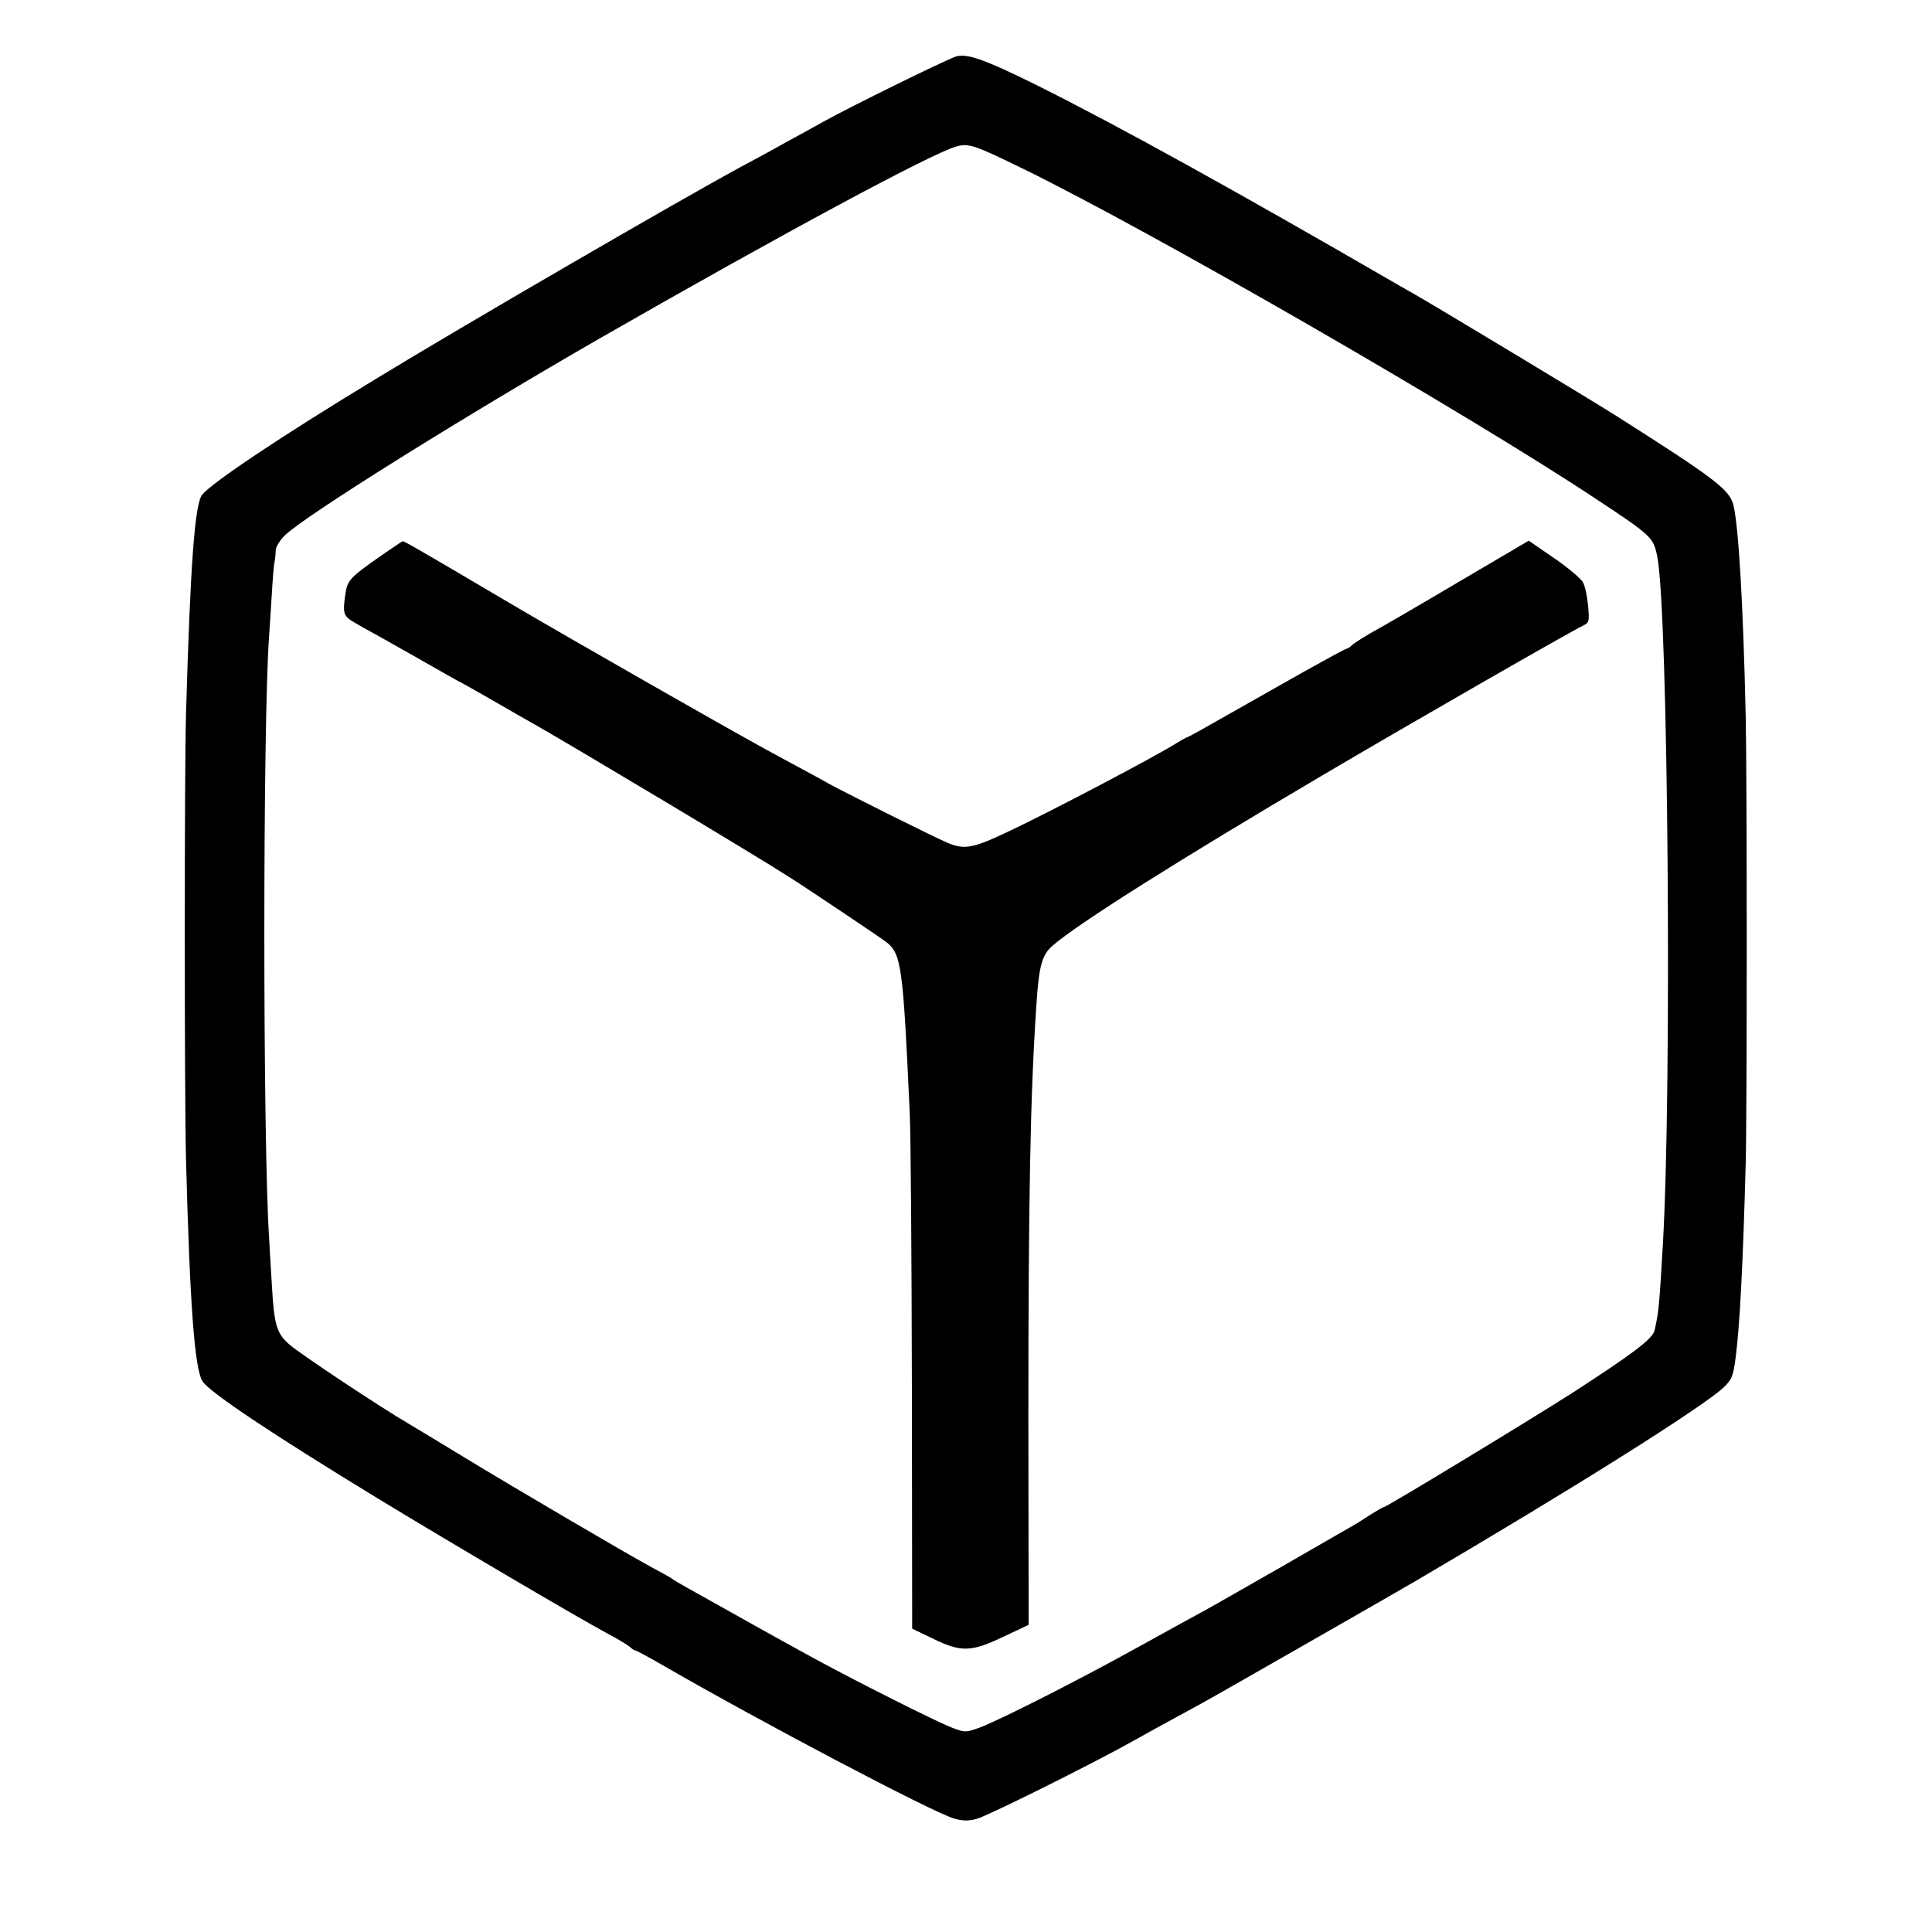 <svg version="1" xmlns="http://www.w3.org/2000/svg" width="933.333" height="933.333" viewBox="0 0 700 700"><path d="M346 20.6c-5.2 2-36.8 17.5-47.5 23.4-2.7 1.5-9 5-14 7.7-4.9 2.8-12.4 6.8-16.5 9-21.4 11.6-100.6 57.5-132 76.7-34 20.6-59.1 37.4-62.7 41.8-2.7 3.2-4.3 24.3-5.9 79.3-.6 21-.6 137.7 0 162 1.4 52.2 3.1 75.6 6 80 2.6 4 25.4 19.2 63.3 42.3 26.1 15.9 73.7 43.9 83.3 49 3.6 1.9 7.2 4.1 8.1 4.8.8.8 1.8 1.4 2.1 1.4.4 0 4.6 2.3 9.5 5.1 35.6 20.6 98.1 53.5 106 55.8 3.2.9 5.3.9 8.2.1 3.9-1 43-20.5 57-28.4 4.2-2.4 11.2-6.2 15.6-8.6 4.4-2.4 9.6-5.2 11.5-6.3 3.8-2.1 70.1-40 75.3-43.1 57.3-33.6 103.6-62.8 111.2-69.9 3-2.9 3.5-4.1 4.4-11.2 1.4-10.8 2.6-32.4 3.6-70 .5-17.1.5-140.2 0-162-.9-40.6-2.6-69.3-4.5-76.7-1.5-5.5-6.9-9.6-43-32.5-9-5.7-66.1-40.1-72.5-43.7-1.6-.9-4.8-2.7-7-4-58.4-33.8-100.3-57-130-71.8-19-9.4-25.5-11.7-29.5-10.2zm25 40.7c46.7 22.9 159.4 87.8 207 119.3 20.6 13.6 21.1 14.1 22.5 21.3 3.9 20.3 5.3 191.7 2 248.8-1.3 22.4-1.5 24.6-3 31.3-.7 3.1-7.9 8.5-30 22.8-16.8 10.7-67.1 41.2-68 41.2-.3 0-2.4 1.2-4.8 2.7-2.3 1.5-5.1 3.3-6.2 3.9-1.1.6-12.3 7.1-25 14.4-12.6 7.2-25.7 14.7-29 16.5-3.3 1.8-14.1 7.7-24 13.2-21.8 12.1-51.2 27-58 29.4-4.7 1.7-5.1 1.6-10-.3-2.7-1.1-11.7-5.4-20-9.6-24-12.1-29.3-15-76-41.2-2.2-1.2-4.4-2.5-5-3-.5-.4-3.9-2.3-7.5-4.2-9.2-5-49.6-28.7-67.5-39.6-8.2-5-17.5-10.6-20.5-12.4-10.3-6-39.5-25.4-43.2-28.7-4.6-4-5.5-7.2-6.3-21.6-.4-6.1-.8-13.7-1-17-2.3-35.2-2.3-186.7 0-218 .2-3.3.7-10.3 1-15.5.3-5.2.7-10.4 1-11.5.2-1.1.4-3 .4-4.2.1-1.3 1.6-3.7 3.4-5.4 7.4-7.2 65.8-43.6 114.7-71.7 66.3-38 119.4-66.5 128.4-69.1 4.6-1.3 6.6-.6 24.6 8.2z"/><path d="M137.4 201.8c-10.4 7.3-11.5 8.5-12.2 13-1.1 7.6-.9 8.3 3.3 10.8 2.2 1.3 4.7 2.7 5.5 3.1.8.4 8.4 4.7 16.9 9.5 8.4 4.8 15.4 8.8 15.6 8.8.1 0 4.2 2.3 9.1 5.1 10.8 6.2 14.2 8.2 19.2 11 14.2 8.1 79.1 46.9 91.2 54.7 7.1 4.5 33 21.9 35.1 23.5 5.5 4.3 6.1 8.8 8.5 61.7.4 7.4.7 52.5.8 100.3l.1 86.8 7.5 3.6c10.2 5 13.9 4.9 25.6-.7l9.1-4.3-.1-74.6c0-79.6.7-117.5 2.9-149.9.9-14.1 2-18.2 5.8-21.5 9-7.9 45.8-31.1 97.7-61.7 31-18.3 89-51.6 94.7-54.4 2.1-1 2.2-1.6 1.7-7.1-.3-3.3-1.1-7.1-1.8-8.4-.6-1.3-5.3-5.3-10.4-8.8l-9.3-6.4-18.2 10.7c-26.4 15.6-33.2 19.5-39.3 22.9-2.9 1.7-5.9 3.6-6.6 4.3-.7.7-1.5 1.2-1.8 1.2-.4 0-7.2 3.7-15.1 8.1-7.9 4.5-16.4 9.3-18.9 10.7-2.5 1.4-8.7 4.9-13.8 7.8-5.2 3-9.6 5.4-9.8 5.4-.2 0-2.1 1-4.2 2.3-8.3 5.2-46.2 25.1-61.3 32.2-12.5 5.9-15.5 6.4-21.5 3.9-4.8-2-35.4-17.3-43.2-21.5-3.1-1.8-8.4-4.6-11.7-6.4-3.3-1.8-8.1-4.4-10.7-5.8-16.6-9.1-71.4-40.4-92.8-53-32.9-19.4-38.6-22.7-39.1-22.6-.2 0-4 2.6-8.5 5.7z"/></svg>